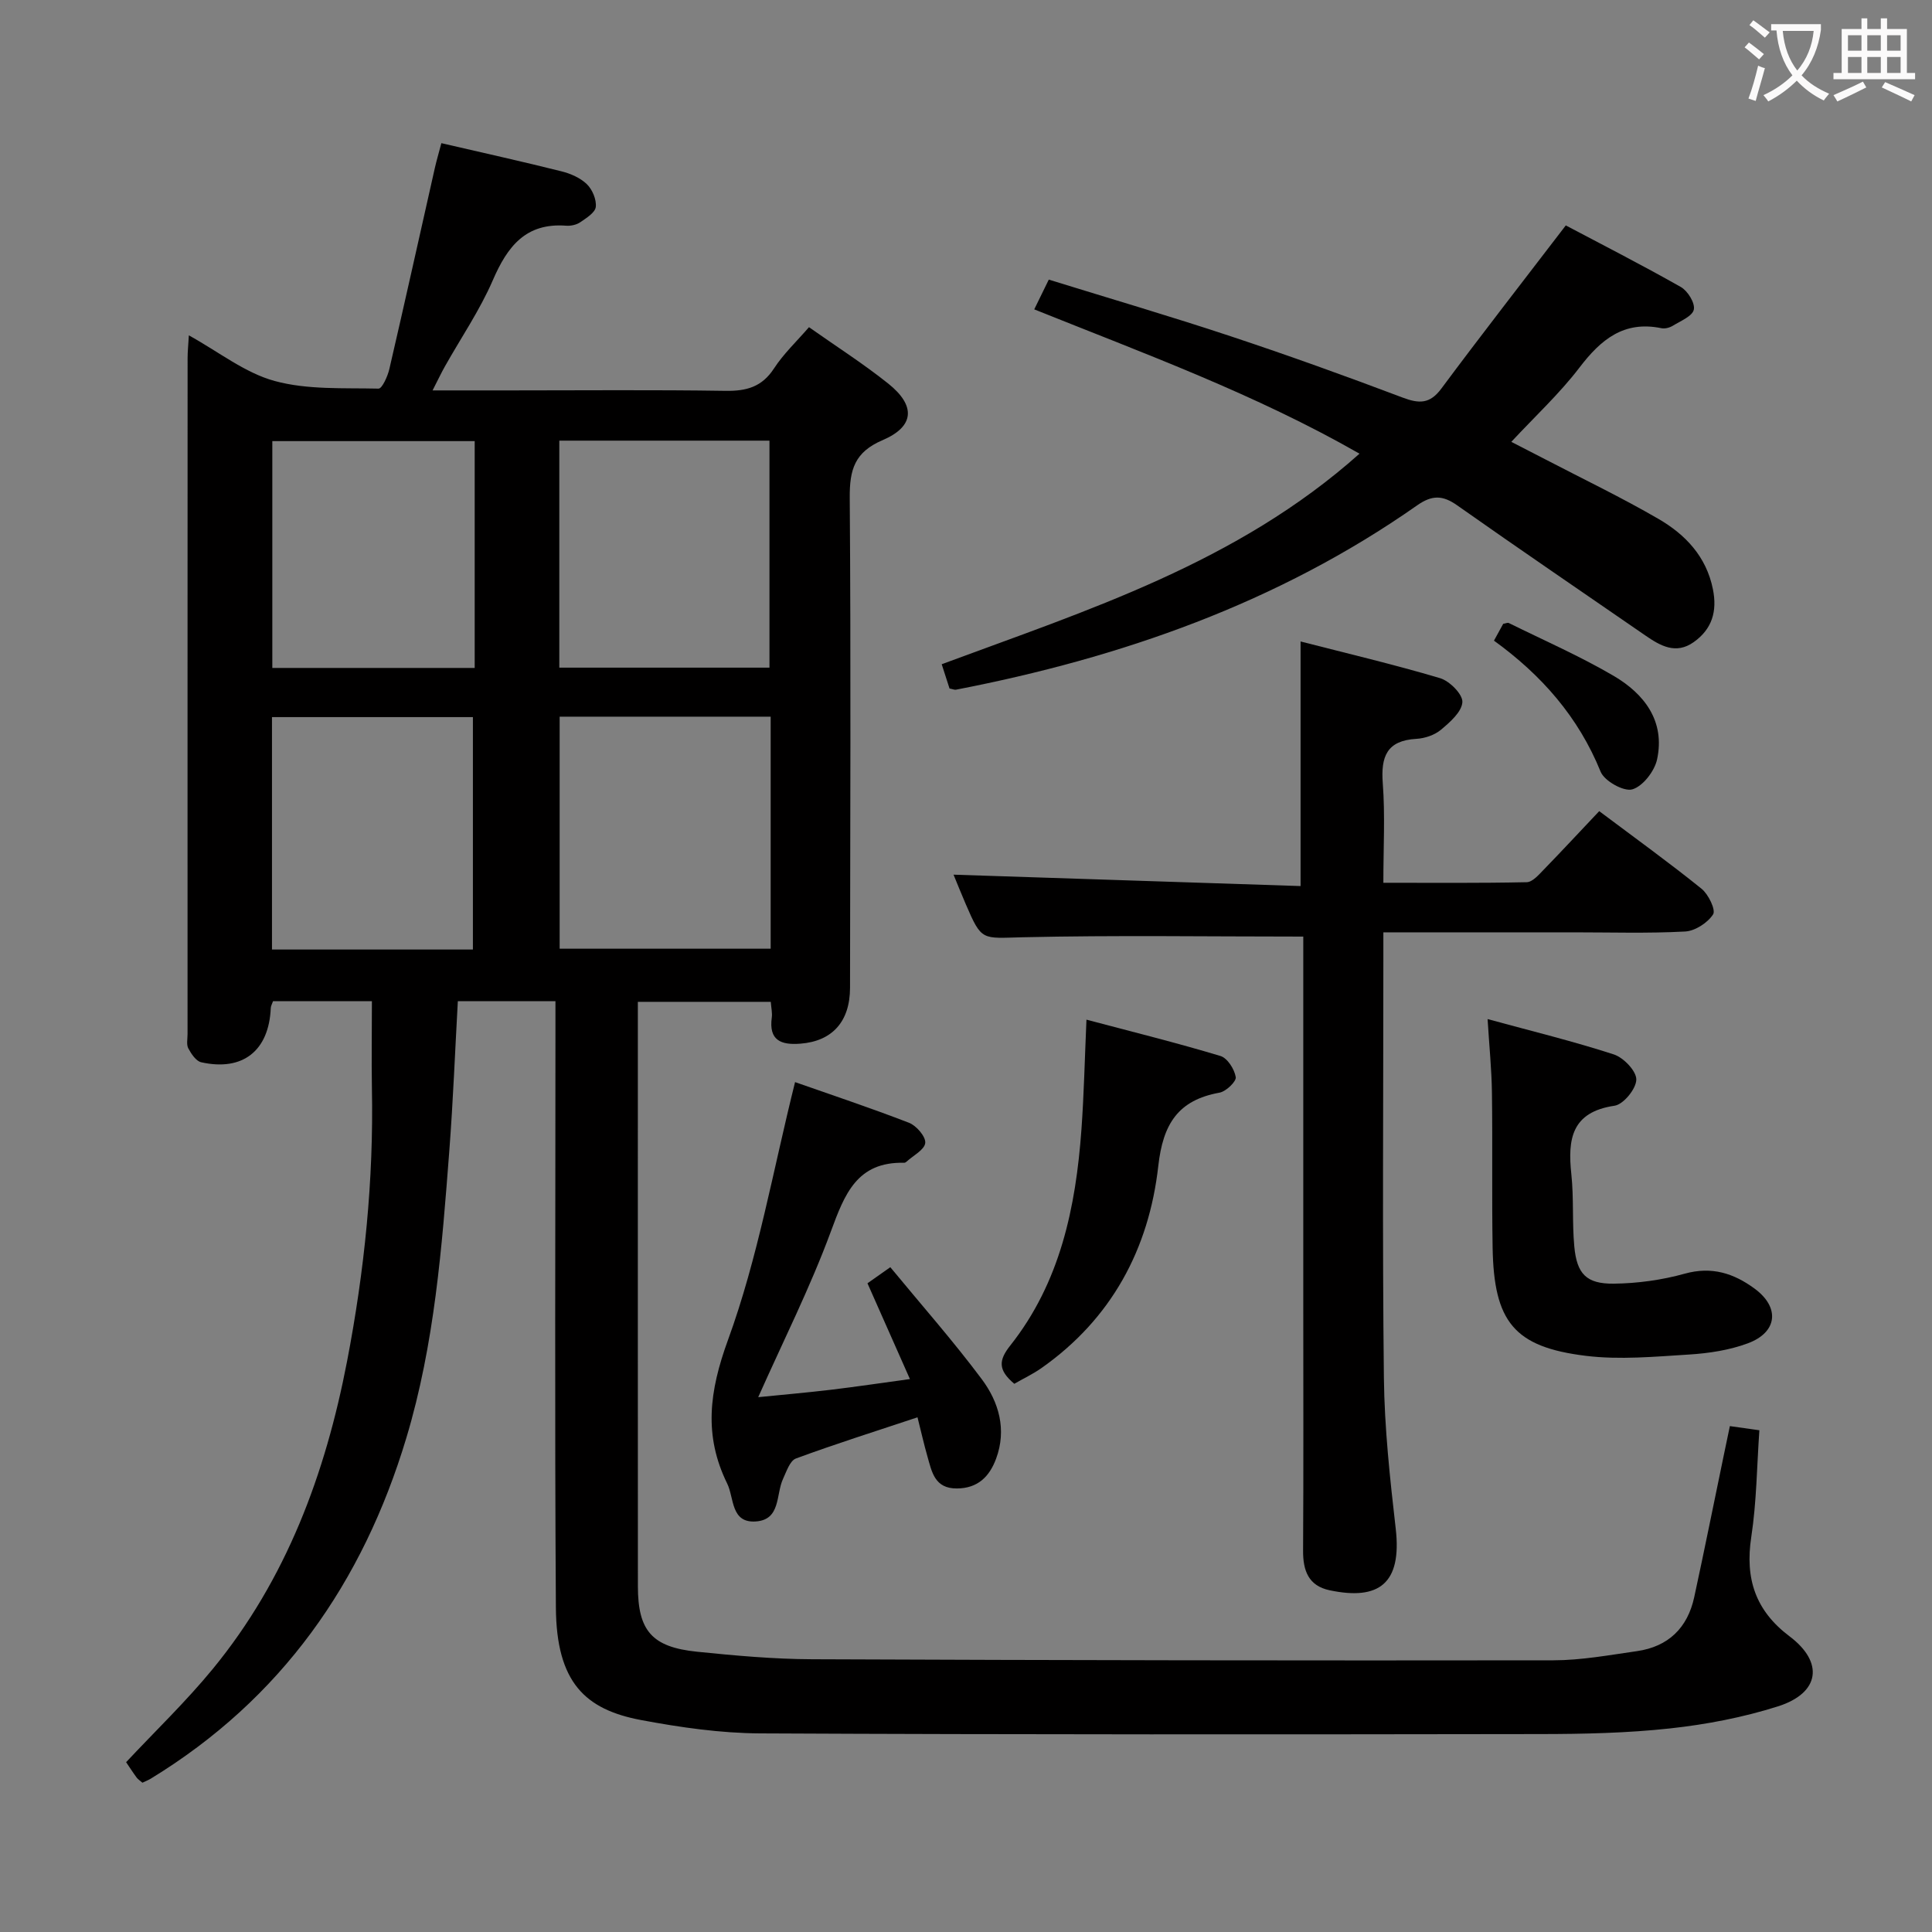 <svg enable-background="new 0 0 400 400" viewBox="0 0 400 400" xmlns="http://www.w3.org/2000/svg"><rect x="0" y="0" width="400" height="400" fill="#808080" stroke="none"/><g fill="#010000"><path d="m115 207.29c-7.02 0-13.46 0-20.21 0-.58 10.39-.98 20.66-1.76 30.91-1.53 20.04-3.06 40.08-8.9 59.5-9.02 30.02-25.9 54.06-52.91 70.55-.55.33-1.15.56-1.73.84-.48-.42-.93-.69-1.21-1.08-.79-1.07-1.5-2.19-2.17-3.17 6.05-6.46 12.4-12.55 17.94-19.3 15.24-18.57 23.32-40.39 27.81-63.72 3.59-18.67 5.52-37.48 5.14-56.52-.1-5.94 0-11.87 0-18.02-6.84 0-13.61 0-20.47 0-.19.56-.46 1-.47 1.44-.38 8.82-5.78 13.13-14.4 11.21-1.07-.24-2.06-1.73-2.67-2.87-.42-.79-.16-1.96-.16-2.96 0-46.66-.01-93.31.01-139.97 0-1.3.14-2.59.26-4.7 6.21 3.43 11.63 7.78 17.77 9.45 6.82 1.86 14.3 1.41 21.5 1.58.73.02 1.89-2.54 2.24-4.05 3.22-13.87 6.29-27.78 9.43-41.67.36-1.59.83-3.15 1.34-5.1 8.45 1.96 16.68 3.78 24.86 5.83 1.89.47 3.91 1.35 5.27 2.67 1.14 1.11 2.01 3.19 1.84 4.71-.14 1.18-1.97 2.31-3.24 3.18-.77.52-1.93.77-2.88.7-8.38-.64-12.17 4.29-15.19 11.27-2.69 6.22-6.58 11.91-9.92 17.85-.78 1.38-1.45 2.82-2.56 4.98h16.13c14.83 0 29.66-.14 44.49.09 4.34.07 7.57-.79 10.07-4.64 1.97-3.03 4.68-5.58 7.24-8.54 5.63 3.97 11.26 7.56 16.44 11.7 5.7 4.57 5.42 8.86-1.2 11.69-5.81 2.48-6.84 6.13-6.8 11.9.25 33.82.1 67.65.06 101.48-.01 7.03-3.71 11.06-10.27 11.57-4.03.32-6.58-.68-5.93-5.41.13-.95-.11-1.95-.21-3.25-9.05 0-17.93 0-27.52 0v12.51c0 36.16-.01 72.32.01 108.48 0 9.21 2.89 12.6 12.22 13.56 7.93.81 15.91 1.53 23.87 1.56 51.15.21 102.31.29 153.46.22 5.77-.01 11.56-1.08 17.3-1.9 6.48-.93 10.47-4.81 11.85-11.17 2.11-9.73 4.06-19.49 6.09-29.24.4-1.94.81-3.87 1.29-6.18 1.84.26 3.58.51 6.11.86-.52 7.39-.57 14.83-1.68 22.11-1.31 8.61.85 15.22 7.92 20.55 7.19 5.41 6.27 11.75-2.38 14.5-7.22 2.29-14.81 3.75-22.35 4.57-8.91.97-17.93 1.16-26.9 1.17-53.82.08-107.64.12-161.47-.14-8.23-.04-16.55-1.24-24.66-2.76-11.53-2.17-17.55-7.72-17.65-23.32-.26-39.66-.09-79.32-.09-118.97 0-1.99 0-3.98 0-6.54zm44.56-58.91c-14.89 0-29.15 0-43.69 0v48.04h43.69c0-16.14 0-31.87 0-48.04zm-.25-10.15c0-15.9 0-31.43 0-47-14.79 0-29.06 0-43.51 0v47zm-61.4 58.36c0-16.48 0-32.38 0-48.12-14.27 0-27.85 0-41.6 0v48.12zm.37-58.3c0-16.08 0-31.49 0-46.96-14.19 0-28.07 0-41.9 0v46.96z"/><path d="m269.83 193.91c-19.85 0-38.98-.3-58.08.14-8.47.2-8.47.88-11.78-6.81-.98-2.27-1.9-4.57-2.55-6.15 23.85.78 47.82 1.57 71.85 2.36 0-17.43 0-33.65 0-50.64 9.54 2.45 19.3 4.75 28.89 7.6 1.97.59 4.7 3.34 4.61 4.95-.12 2.02-2.56 4.16-4.44 5.73-1.31 1.1-3.33 1.78-5.08 1.88-6.15.35-7.38 3.68-6.96 9.22.5 6.6.12 13.26.12 20.58 10.21 0 19.95.09 29.69-.12 1.19-.03 2.48-1.53 3.49-2.57 3.82-3.93 7.55-7.96 11.51-12.14 7.48 5.61 14.47 10.65 21.18 16.06 1.43 1.15 2.99 4.38 2.4 5.31-1.13 1.75-3.73 3.44-5.8 3.55-7.64.41-15.31.17-22.98.17-12.96 0-25.92 0-39.49 0v5.77c0 28.81-.22 57.63.11 86.44.12 10.43 1.26 20.88 2.45 31.26 1.3 11.37-3.48 14.9-13.68 12.75-4.4-.93-5.53-4.08-5.5-8.23.1-16.65.04-33.31.04-49.97 0-23.98 0-47.97 0-71.95 0-1.82 0-3.63 0-5.19z"/><path d="m196.59 142.55c-.5-1.55-1.05-3.25-1.62-5.03 30.29-11.24 61.17-20.99 86.5-43.59-21.64-12.37-44.49-20.7-67.34-29.88 1.09-2.24 2.01-4.11 3.01-6.16 12.72 3.94 25.25 7.61 37.63 11.72 11.96 3.97 23.83 8.24 35.62 12.7 3.43 1.29 5.64 1.35 8.02-1.85 8.28-11.14 16.82-22.09 25.77-33.79 7.2 3.81 15.61 8.1 23.82 12.75 1.42.81 2.97 3.3 2.69 4.67-.27 1.36-2.72 2.35-4.31 3.33-.67.41-1.66.69-2.4.53-7.76-1.6-12.53 2.33-16.96 8.14-4.12 5.4-9.18 10.08-14.12 15.39 1.93.99 4.51 2.31 7.09 3.65 7.82 4.07 15.78 7.89 23.39 12.31 5.56 3.23 9.9 7.78 11.26 14.55.92 4.56-.16 8.25-3.97 10.95-3.72 2.64-6.94.75-10.06-1.4-12.99-8.96-26.04-17.84-38.94-26.93-3.01-2.12-5.2-2.13-8.27.02-28.82 20.21-61.24 31.54-95.51 38.17-.3.04-.64-.13-1.3-.25z"/><path d="m156.98 289.27c4.99-.5 10.05-.94 15.1-1.54 5.1-.61 10.18-1.37 16.31-2.21-2.98-6.73-5.81-13.11-8.79-19.83 1.23-.86 2.52-1.77 4.73-3.33 6.42 7.79 13.01 15.25 18.94 23.19 3.54 4.74 5.19 10.44 2.96 16.46-1.37 3.69-3.77 6.14-8.12 6.16-4.6.03-5.18-3.42-6.09-6.61-.72-2.51-1.29-5.06-2.06-8.12-8.68 2.89-17 5.51-25.18 8.53-1.24.46-1.95 2.69-2.66 4.21-1.5 3.23-.44 8.45-5.62 8.82-5.23.37-4.47-4.85-5.95-7.86-4.88-9.94-3.71-19.07.17-29.71 6.21-17.02 9.33-35.16 13.89-53.39 7.19 2.53 15.47 5.28 23.59 8.42 1.53.59 3.5 2.88 3.36 4.18-.15 1.42-2.51 2.61-3.91 3.9-.12.11-.3.2-.45.2-9.78-.24-12.33 6.5-15.18 14.23-4.28 11.61-9.89 22.73-15.04 34.3z"/><path d="m307.99 210.99c9.22 2.52 17.78 4.6 26.14 7.32 2.02.66 4.68 3.44 4.65 5.21-.02 1.9-2.66 5.14-4.51 5.41-8.92 1.31-9.72 6.93-8.94 14.18.53 4.94.15 9.98.61 14.94.52 5.69 2.49 7.78 8.17 7.72 4.92-.06 9.96-.75 14.7-2.07 5.61-1.56 10.16-.07 14.48 3.11 5.25 3.87 4.75 9.02-1.42 11.31-3.82 1.42-8.05 2.06-12.15 2.32-7.12.44-14.37 1.13-21.39.27-14.86-1.82-19.05-7.05-19.3-22.45-.18-10.66.01-21.33-.14-31.99-.06-4.8-.55-9.59-.9-15.28z"/><path d="m210 286.5c-3.43-2.88-3.23-4.9-.84-7.92 10.34-13.05 13.57-28.6 14.74-44.72.52-7.25.68-14.53 1.04-22.75 9.62 2.55 18.75 4.81 27.74 7.52 1.44.43 2.9 2.73 3.17 4.37.15.9-2 2.97-3.35 3.22-8.62 1.55-11.72 6.51-12.69 15.19-1.93 17.18-9.69 31.65-24.21 41.85-1.74 1.22-3.69 2.14-5.6 3.24z"/><path d="m309.31 132.64c.74-1.35 1.36-2.47 1.91-3.48.53-.09.93-.29 1.16-.17 7.27 3.59 14.73 6.85 21.71 10.94 6.35 3.73 10.7 9.37 8.99 17.3-.53 2.44-2.95 5.57-5.13 6.2-1.77.51-5.78-1.73-6.56-3.66-4.59-11.32-12.22-20-22.08-27.13z"/></g><path d="m362.1 8.8c1.1.8 2.1 1.6 3.1 2.4l-1 1.1c-1.3-1.1-2.3-2-3-2.5zm1.9 4.8c.5.2.9.4 1.4.5-.6 2.3-1.3 4.5-1.9 6.8l-1.5-.5c.8-2.1 1.4-4.3 2-6.8zm-1-9.4c1.3.9 2.4 1.8 3.4 2.5l-1 1.1c-1.4-1.2-2.4-2.1-3.2-2.6zm3.7 2.2v-1.4h10.3v1.2c-.5 3.6-1.8 6.8-4 9.4 1.5 1.6 3.4 2.8 5.7 3.8-.3.4-.7.8-1.1 1.4-2.3-1.1-4.1-2.5-5.6-4.1-1.6 1.6-3.6 3.1-5.9 4.3-.3-.5-.7-.9-1-1.3 2.4-1.1 4.4-2.5 6-4.1-1.9-2.5-3-5.6-3.3-9.3h-1.1zm8.8 0h-6.4c.3 3.3 1.3 6 3 8.2 2-2.3 3.1-5.1 3.4-8.2z" fill="#fbfafa"/><path d="m385.3 3.8h1.3v2.2h2.8v-2.2h1.3v2.2h4.1v9.1h1.7v1.3h-16.9v-1.3h1.7v-9.1h4.1v-2.2zm.4 13.1.7 1.2c-1.8.9-3.8 1.9-6 2.9-.2-.4-.5-.8-.8-1.3 2.3-1 4.3-1.9 6.1-2.8zm-3.1-6.4h2.8v-3.2h-2.8zm0 4.6h2.8v-3.3h-2.8zm4-4.6h2.8v-3.2h-2.8zm0 4.6h2.8v-3.3h-2.8zm3.7 1.9c2.1.9 4.1 1.8 6.1 2.7l-.7 1.3c-2.2-1.1-4.2-2-6.1-2.9zm3.2-9.7h-2.8v3.2h2.8zm-2.8 7.8h2.8v-3.3h-2.8z" fill="#fbfafa"/></svg>